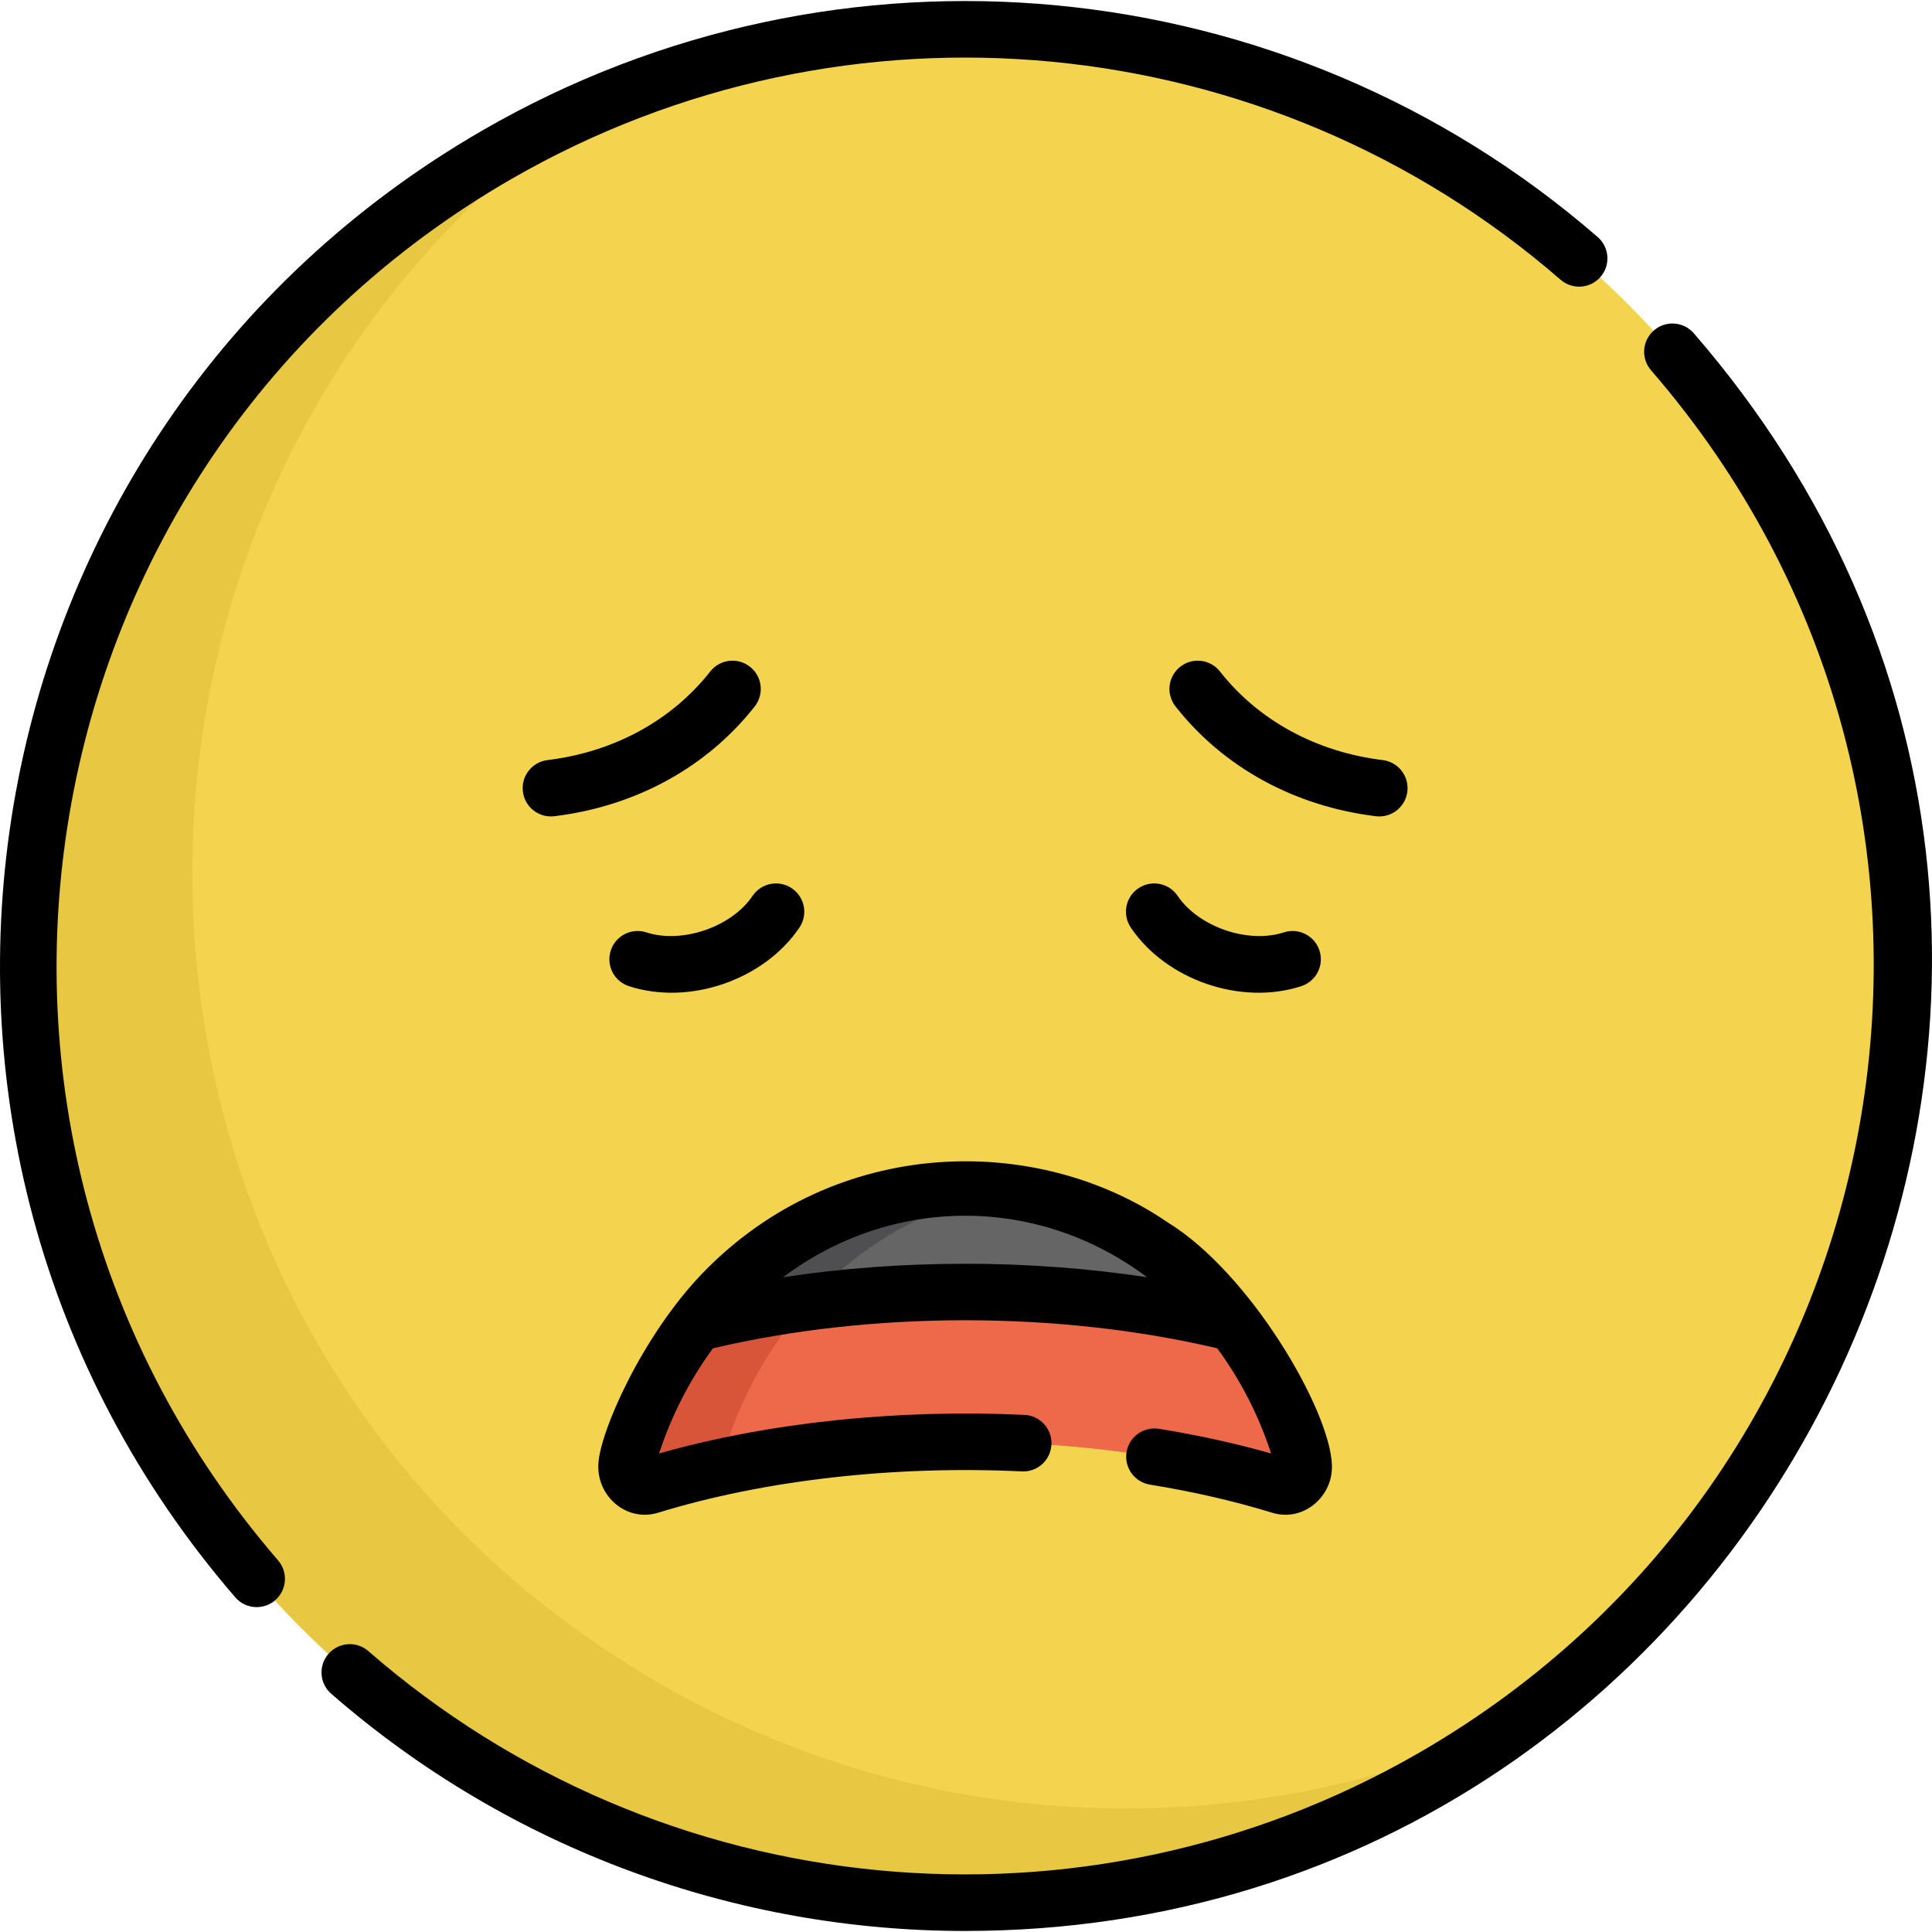 <?xml version="1.0" encoding="iso-8859-1"?>
<!-- Generator: Adobe Illustrator 19.0.0, SVG Export Plug-In . SVG Version: 6.00 Build 0)  -->
<svg version="1.1" id="Capa_1" xmlns="http://www.w3.org/2000/svg" xmlns:xlink="http://www.w3.org/1999/xlink" x="0px" y="0px"
	 viewBox="0 0 512.001 512.001" style="enable-background:new 0 0 512.001 512.001;" xml:space="preserve">
<circle style="fill:#F4D44E;" cx="255.764" cy="255.994" r="248.22"/>
<path style="fill:#E8C842;" d="M174.689,446.043C18.405,355.813,8.916,134.86,153.458,30.576
	c-45.76,20.589-85.717,55.213-112.722,101.987c-68.419,118.506-27.816,270.039,90.69,338.458
	c87.21,50.35,192.304,41.652,268.999-13.681C330.248,488.915,246.42,487.459,174.689,446.043z"/>
<path id="SVGCleanerId_0" style="fill:#ED694A;" d="M324.959,348.179c-43.353-10.332-95.096-10.316-138.389,0
	c-9.163,11.031-16.177,24.26-20.306,38.887c-1.113,3.946,2.218,7.8,5.938,6.657c50.467-15.509,116.564-15.538,167.125,0
	c3.167,0.973,6.126-1.697,6.153-5.045C345.482,388.208,339.055,365.149,324.959,348.179z"/>
<g>
	<path id="SVGCleanerId_0_1_" style="fill:#ED694A;" d="M324.959,348.179c-43.353-10.332-95.096-10.316-138.389,0
		c-9.163,11.031-16.177,24.26-20.306,38.887c-1.113,3.946,2.218,7.8,5.938,6.657c50.467-15.509,116.564-15.538,167.125,0
		c3.167,0.973,6.126-1.697,6.153-5.045C345.482,388.208,339.055,365.149,324.959,348.179z"/>
</g>
<path style="fill:#D8553A;" d="M191.242,387.067c4.129-14.628,11.142-27.856,20.306-38.887c0.013-0.003,0.026-0.006,0.038-0.009
	c1.526-1.837,3.117-3.608,4.758-5.32c-10.216,1.273-20.202,3.048-29.774,5.329c-9.163,11.031-16.177,24.26-20.306,38.887
	c-1.113,3.945,2.218,7.8,5.938,6.657c6.069-1.865,12.369-3.501,18.835-4.918C191.019,388.239,191.076,387.655,191.242,387.067z"/>
<path style="fill:#656566;" d="M326.919,350.644c-5.945-7.626-12.872-14.299-20.586-19.751l0.011-0.001
	c-0.102-0.072-0.71-0.496-0.812-0.566c-0.006,0.001-0.013,0.001-0.019,0.002c-30.362-20.972-69.127-20.979-99.499,0
	c0,0-0.013-0.001-0.019-0.002c-0.104,0.072-0.71,0.495-0.812,0.566l0.011,0.001c-7.713,5.451-14.641,12.124-20.586,19.752
	C228.942,339.697,282.524,339.68,326.919,350.644z"/>
<path style="fill:#4F4F51;" d="M230.174,330.892l-0.011-0.001c0.101-0.071,0.707-0.494,0.812-0.566
	c0.006,0.001,0.019,0.002,0.019,0.002c11.518-7.956,24.244-12.887,37.259-14.807c-21.302-3.143-43.386,1.785-62.237,14.807
	c0,0-0.013-0.001-0.019-0.002c-0.104,0.072-0.71,0.495-0.812,0.566l0.011,0.001c-7.713,5.451-14.641,12.124-20.586,19.752
	c9.506-2.347,19.438-4.188,29.612-5.53C219.04,339.762,224.386,334.983,230.174,330.892z"/>
<path d="M301.694,235.4c-3.432,2.312-4.339,6.97-2.026,10.402c9.386,13.928,29.241,20.75,45.203,15.538
	c3.935-1.285,6.082-5.516,4.798-9.45c-1.284-3.933-5.511-6.08-9.45-4.798c-9.435,3.081-22.577-1.437-28.122-9.666
	C309.785,233.996,305.127,233.086,301.694,235.4z"/>
<path d="M209.836,235.4c-3.429-2.311-8.089-1.406-10.402,2.026c-5.546,8.23-18.685,12.75-28.122,9.666
	c-3.936-1.282-8.166,0.863-9.45,4.798c-1.284,3.935,0.863,8.165,4.798,9.45c15.995,5.221,35.836-1.639,45.203-15.538
	C214.174,242.37,213.266,237.713,209.836,235.4z"/>
<path d="M364.618,216.307c0.308,0.037,0.612,0.056,0.915,0.056c3.734,0,6.966-2.789,7.429-6.589c0.5-4.107-2.425-7.844-6.533-8.345
	c-17.591-2.142-32.908-10.48-43.125-23.479c-2.558-3.255-7.269-3.817-10.522-1.261c-3.254,2.558-3.818,7.268-1.261,10.522
	C324.205,203.349,343.062,213.682,364.618,216.307z"/>
<path d="M198.747,176.689c-3.254-2.558-7.966-1.994-10.522,1.261c-10.217,12.999-25.532,21.337-43.124,23.479
	c-4.108,0.501-7.033,4.236-6.533,8.345c0.499,4.087,4.209,7.032,8.345,6.533c21.556-2.625,40.412-12.958,53.096-29.095
	C202.565,183.957,202.001,179.247,198.747,176.689z"/>
<path d="M448.873,88.318c-2.71-3.128-7.442-3.466-10.57-0.757c-3.128,2.711-3.467,7.442-0.757,10.571
	c99.591,114.942,69.17,290.945-61.417,366.337c-89.074,51.426-201,40.613-278.511-26.907c-3.123-2.718-7.854-2.393-10.573,0.728
	c-2.719,3.121-2.393,7.854,0.728,10.573c47.678,41.531,107.597,62.864,167.977,62.864
	C472.043,511.726,593.913,255.727,448.873,88.318z"/>
<path d="M62.35,423.309c2.696,3.123,7.425,3.488,10.57,0.776c3.132-2.705,3.479-7.436,0.775-10.569
	C-25.242,298.906,4.558,123.052,135.4,47.512C224.297-3.814,336.09,6.884,413.576,74.134c3.125,2.712,7.858,2.379,10.571-0.747
	c2.713-3.126,2.378-7.858-0.747-10.571c-82.314-71.437-201.062-82.8-295.494-28.282C-11.369,114.944-42.541,301.798,62.35,423.309z"
	/>
<path d="M186.288,337.299c-16.053,16.59-27.351,42.169-27.715,50.715c-0.451,8.561,7.539,15.426,15.83,12.873
	c28.193-8.663,62.429-12.551,96.401-10.952c4.137,0.215,7.642-2.998,7.837-7.133c0.195-4.133-2.998-7.642-7.133-7.837
	c-33.814-1.594-67.979,2.028-96.841,10.218c3.312-10.151,8.167-19.562,14.28-27.867c42.055-9.91,91.579-9.911,133.633-0.001
	c6.117,8.308,10.971,17.719,14.281,27.868c-9.346-2.652-19.318-4.847-29.716-6.536c-4.094-0.65-7.934,2.11-8.598,6.195
	c-0.663,4.085,2.11,7.934,6.195,8.598c11.476,1.864,22.372,4.37,32.385,7.446c8.357,2.578,16.304-4.432,15.833-12.806
	c-0.593-14.522-21.658-50.722-43.539-64.161C274.838,300.252,221.615,300.839,186.288,337.299z M303.993,338.48
	c-31.342-4.76-65.116-4.76-96.461,0.002C236.375,316.837,274.918,316.662,303.993,338.48z"/>
<g>
</g>
<g>
</g>
<g>
</g>
<g>
</g>
<g>
</g>
<g>
</g>
<g>
</g>
<g>
</g>
<g>
</g>
<g>
</g>
<g>
</g>
<g>
</g>
<g>
</g>
<g>
</g>
<g>
</g>
</svg>
